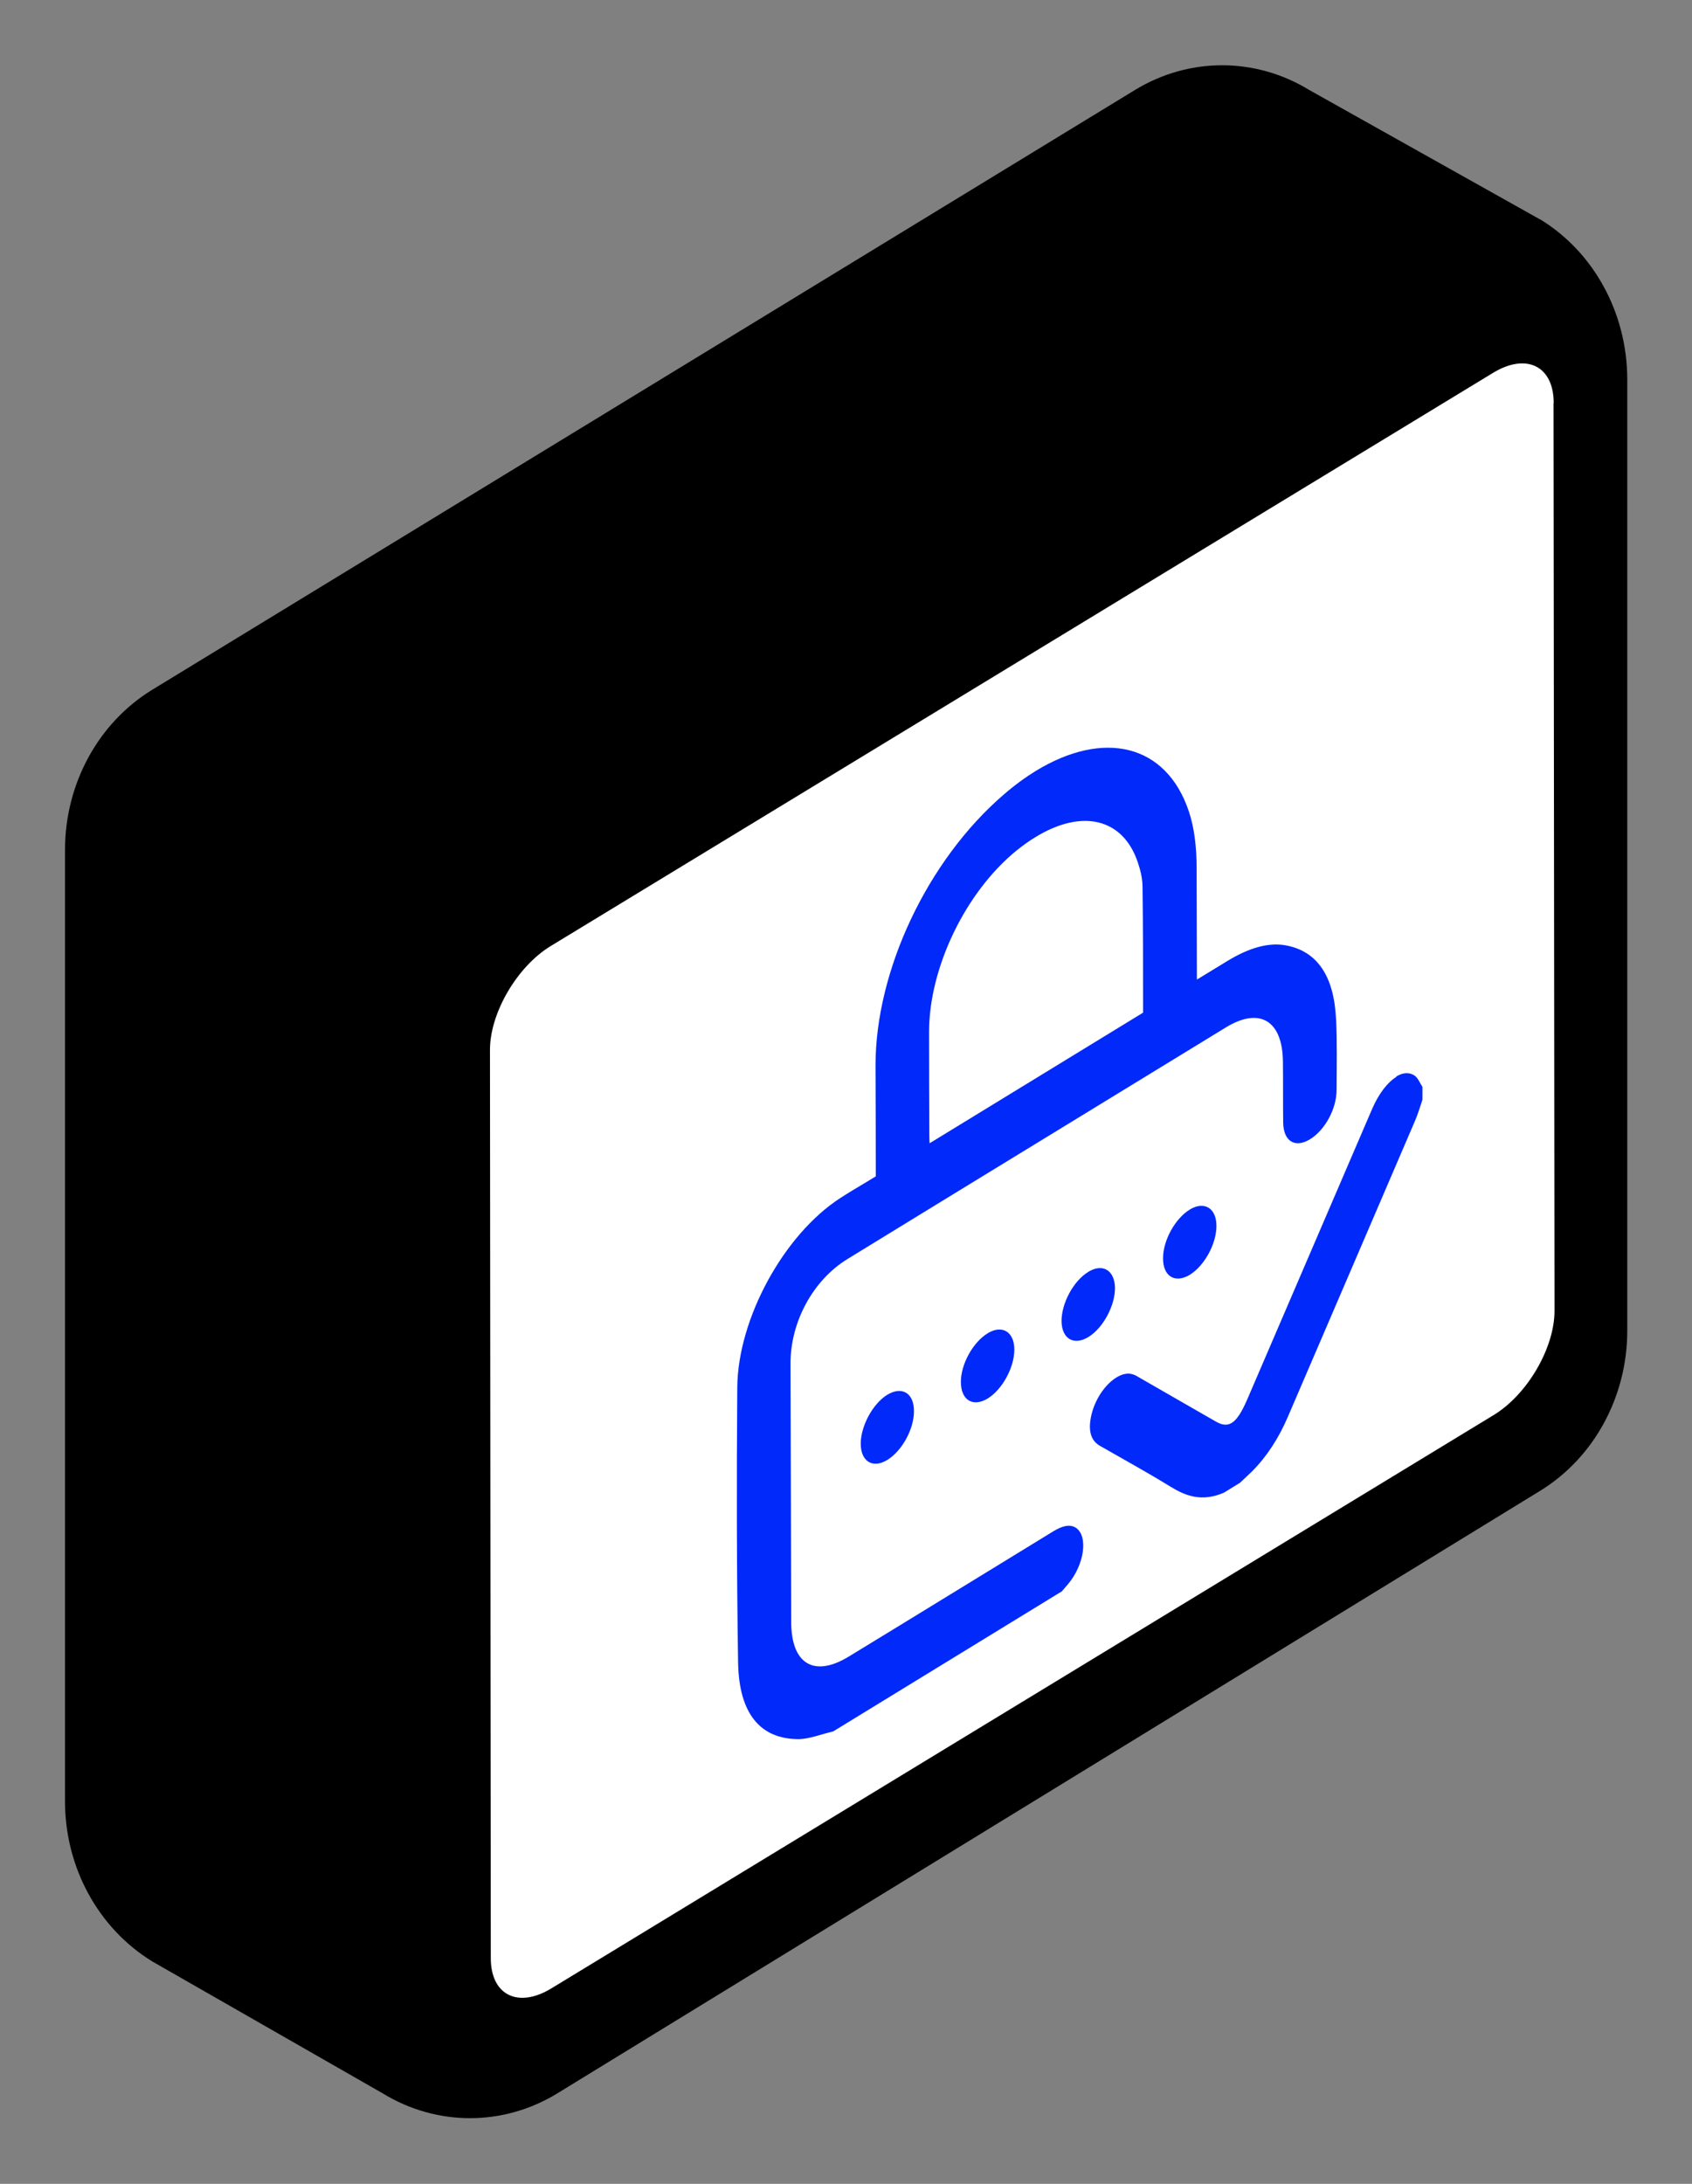 <svg width="31" height="40" viewBox="0 0 31 40" fill="none" xmlns="http://www.w3.org/2000/svg">
<rect x="0" y="0" width="31" height="40" fill="#808080" stroke="none"/>
<path d="M28.209 4.015L23.985 1.647C22.999 1.045 21.785 1.045 20.796 1.647L2.792 12.632C1.801 13.237 1.191 14.356 1.191 15.567V32.993C1.191 34.204 1.801 35.32 2.79 35.926L7.013 38.343C8.002 38.948 9.221 38.948 10.21 38.343L28.216 27.307C29.205 26.701 29.814 25.582 29.814 24.374V6.951C29.814 5.74 29.205 4.618 28.214 4.015" fill="black"/>
<path d="M28.466 7.382C28.466 6.704 27.966 6.456 27.352 6.831L10.088 17.329C9.473 17.704 8.974 18.557 8.977 19.236L8.992 35.866C8.992 36.545 9.494 36.792 10.106 36.417L27.37 25.916C27.984 25.541 28.481 24.689 28.481 24.01L28.463 7.38L28.466 7.382Z" fill="white"/>
<path d="M24.48 18.67C24.498 19.091 24.491 19.531 24.488 19.965C24.488 20.313 24.273 20.701 24.001 20.867C23.73 21.033 23.517 20.908 23.51 20.566C23.505 20.196 23.51 19.819 23.505 19.447C23.499 18.695 23.082 18.439 22.462 18.817C21.307 19.523 20.149 20.232 18.994 20.938C17.839 21.644 16.681 22.352 15.526 23.061C14.898 23.447 14.483 24.207 14.483 24.973C14.489 26.551 14.491 28.128 14.496 29.706C14.496 30.48 14.916 30.73 15.552 30.341C16.174 29.961 16.799 29.581 17.421 29.198C18.044 28.815 18.669 28.435 19.291 28.052C19.45 27.954 19.591 27.911 19.706 27.979C19.942 28.128 19.872 28.655 19.565 29.019C19.529 29.062 19.491 29.103 19.455 29.147L15.265 31.713C15.052 31.762 14.824 31.854 14.627 31.854C13.935 31.851 13.541 31.395 13.523 30.458C13.497 28.791 13.495 27.105 13.508 25.413C13.518 24.15 14.363 22.613 15.393 21.945C15.464 21.899 15.534 21.855 15.605 21.812C15.749 21.725 15.892 21.641 16.046 21.546V21.378C16.046 20.756 16.043 20.131 16.041 19.512C16.041 17.774 16.994 15.756 18.387 14.556C18.584 14.385 18.781 14.241 18.976 14.121C20.221 13.361 21.366 13.625 21.781 14.86C21.883 15.164 21.924 15.52 21.924 15.906L21.929 17.942L22.48 17.606C22.88 17.361 23.246 17.253 23.571 17.318C24.129 17.426 24.442 17.872 24.478 18.667L24.48 18.67ZM20.943 18.545C20.943 17.771 20.943 17.005 20.933 16.253C20.933 16.082 20.892 15.933 20.846 15.794C20.572 14.98 19.816 14.814 18.971 15.333C18.858 15.401 18.745 15.482 18.63 15.574C17.693 16.332 17.022 17.722 17.022 18.898C17.022 19.531 17.024 20.161 17.027 20.794C17.027 20.843 17.029 20.889 17.032 20.94L20.943 18.548" fill="#0129FA"/>
<path d="M19.936 23.297C20.2 23.134 20.42 23.264 20.428 23.582C20.433 23.908 20.215 24.318 19.946 24.486C19.946 24.486 19.941 24.486 19.941 24.489C19.675 24.652 19.452 24.522 19.449 24.196C19.449 23.867 19.669 23.46 19.938 23.297H19.936Z" fill="#0129FA"/>
<path d="M21.798 22.155L21.805 22.15C22.069 21.995 22.287 22.131 22.287 22.454C22.287 22.783 22.067 23.184 21.798 23.35C21.524 23.513 21.306 23.375 21.309 23.043C21.309 22.717 21.532 22.318 21.798 22.155Z" fill="#0129FA"/>
<path d="M25.579 19.719C25.697 19.645 25.815 19.635 25.912 19.697C25.979 19.738 26.012 19.835 26.061 19.906V20.145C26.017 20.273 25.981 20.4 25.927 20.525C25.151 22.337 24.37 24.145 23.594 25.954C23.427 26.342 23.212 26.676 22.941 26.948C22.866 27.021 22.792 27.089 22.718 27.159L22.426 27.339C22.021 27.515 21.724 27.401 21.445 27.23C21.022 26.969 20.584 26.73 20.154 26.483C20.006 26.399 19.931 26.241 19.988 25.954C20.049 25.644 20.246 25.356 20.456 25.229C20.554 25.169 20.654 25.144 20.741 25.169C20.787 25.18 20.828 25.204 20.869 25.229C21.337 25.497 21.806 25.769 22.277 26.038C22.39 26.103 22.482 26.114 22.567 26.062C22.662 26.005 22.749 25.867 22.851 25.633C23.614 23.857 24.378 22.081 25.141 20.308C25.261 20.031 25.423 19.822 25.584 19.724L25.579 19.719Z" fill="#0129FA"/>
<path d="M16.256 25.547C16.53 25.381 16.748 25.52 16.745 25.851C16.745 26.177 16.525 26.576 16.259 26.739C16.256 26.739 16.254 26.741 16.251 26.744C15.987 26.902 15.77 26.766 15.77 26.443C15.77 26.12 15.99 25.71 16.256 25.547Z" fill="#0129FA"/>
<path d="M18.095 24.421L18.102 24.416C18.366 24.261 18.584 24.396 18.584 24.72C18.584 25.048 18.364 25.45 18.095 25.616C17.821 25.781 17.603 25.64 17.605 25.309C17.605 24.983 17.828 24.584 18.095 24.421Z" fill="#0129FA"/>
</svg>
